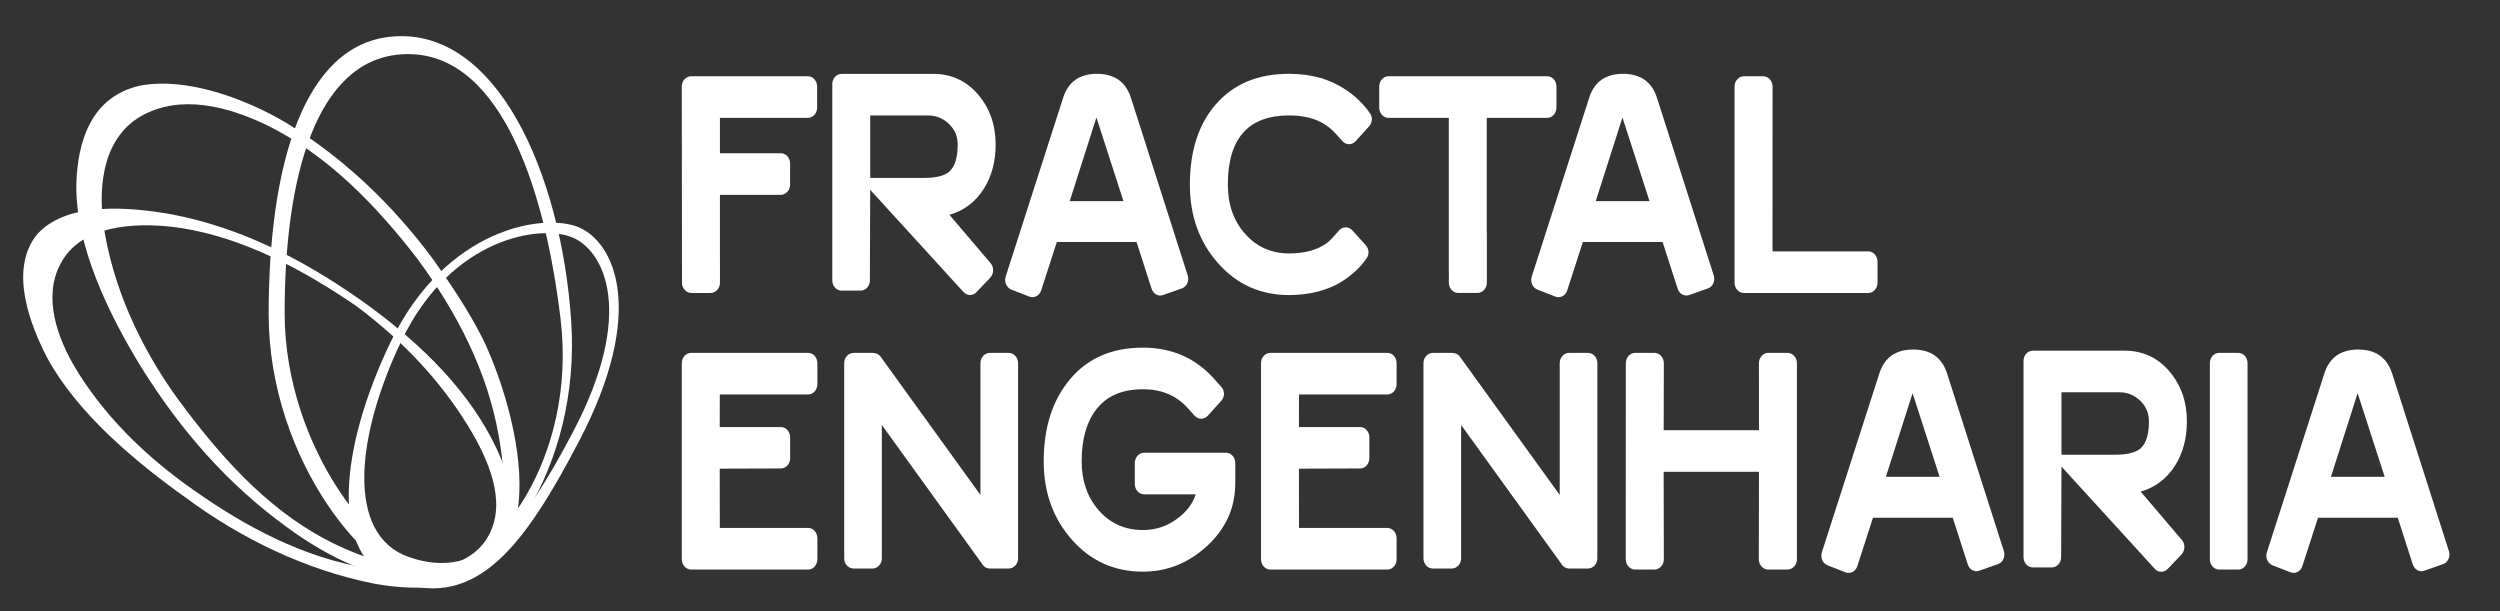 <?xml version="1.0" encoding="UTF-8" standalone="no"?>
<svg
   xmlns:dc="http://purl.org/dc/elements/1.1/"
   xmlns:cc="http://creativecommons.org/ns#"
   xmlns:rdf="http://www.w3.org/1999/02/22-rdf-syntax-ns#"
   xmlns:svg="http://www.w3.org/2000/svg"
   xmlns="http://www.w3.org/2000/svg"
   xmlns:sodipodi="http://sodipodi.sourceforge.net/DTD/sodipodi-0.dtd"
   xmlns:inkscape="http://www.inkscape.org/namespaces/inkscape"
   version="1.1"
   width="225"
   height="55"
   id="svg93"
   viewBox="0 0 225 55"
   sodipodi:docname="Logo-site-new_white.svg"
   inkscape:version="0.92.1 r15371">
  <rect x="0" y="0" width="225" height="55" fill="#333333" stroke="none"/>
  <defs
     id="defs97" />
  <sodipodi:namedview
     pagecolor="#ffffff"
     bordercolor="#666666"
     borderopacity="1"
     objecttolerance="10"
     gridtolerance="10"
     guidetolerance="10"
     inkscape:pageopacity="0"
     inkscape:pageshadow="2"
     inkscape:window-width="1280"
     inkscape:window-height="657"
     id="namedview95"
     showgrid="false"
     inkscape:zoom="1.8612278"
     inkscape:cx="222.32093"
     inkscape:cy="12.58816"
     inkscape:window-x="-8"
     inkscape:window-y="-8"
     inkscape:window-maximized="1"
     inkscape:current-layer="svg93" />
  <path
     inkscape:connector-curvature="0"
     id="path2"
     style="fill:#ffffff;fill-opacity:1;fill-rule:evenodd;stroke-width:0.223"
     d="M 51.4,28.775 C 50.473,15.591 44.728,2.551 35.378,3.283 27.235,3.919 24.18,15.089 24.18,28.299 c 0,13.211 9.27,24.394 14.705,24.394 5.441,0 13.475,-10.284 12.515,-23.919 z M 39.296,51.05 v 0 c -5.058,0 -13.678,-10.599 -13.678,-22.885 0,-12.287 2.839,-22.677 10.415,-23.268 8.696,-0.68 12.941,11.428 14.419,23.82 1.508,12.637 -6.097,22.333 -11.156,22.333 z" />
  <path
     inkscape:connector-curvature="0"
     id="path4"
     style="fill:#ffffff;fill-opacity:1;fill-rule:evenodd;stroke-width:0.223"
     d="M 43.405,30.401 C 42.172,27.97 40.605,25.64 39.035,23.411 35.45,18.55 30.967,14.194 25.588,10.953 22.112,8.927 16.846,6.901 12.588,7.711 8.105,8.725 6.984,12.878 6.872,16.525 c -0.111,5.569 2.915,11.75 5.828,16.509 3.474,5.572 7.733,10.536 13.225,14.486 3.585,2.633 8.292,4.964 12.999,4.964 12.103,-0.203 7.284,-16.41 4.482,-22.083 z M 42.509,49.95 v 0 C 39.259,52.381 33.657,50.66 30.295,49.039 24.692,46.405 20.321,41.644 16.734,36.884 13.148,32.225 10.459,26.754 9.45,21.082 8.777,17.436 9.001,12.574 12.7,10.448 c 3.587,-2.027 7.844,-0.811 11.093,0.708 5.716,2.735 10.199,7.495 13.786,12.155 3.585,4.861 6.276,10.13 7.284,15.802 0.673,3.647 1.009,8.205 -2.354,10.837 z" />
  <path
     inkscape:connector-curvature="0"
     id="path6"
     style="fill:#ffffff;fill-opacity:1;fill-rule:evenodd;stroke-width:0.223"
     d="m 52.124,20.47 c -3.113,-1.343 -12.012,0.005 -16.975,10.328 -4.504,9.367 -5.732,19.381 0.629,21.582 7.164,2.477 11.437,-3.336 16.28,-12.563 6.247,-11.894 3.182,-18.005 0.066,-19.347 z M 51.578,38.857 v 0 c -4.365,8.314 -8.227,13.548 -14.759,11.284 -5.799,-2.013 -4.728,-11.053 -0.675,-19.495 4.47,-9.305 12.562,-10.487 15.404,-9.264 2.842,1.226 5.659,6.756 0.031,17.476 z" />
  <path
     inkscape:connector-curvature="0"
     id="path8"
     style="fill:#ffffff;fill-opacity:1;fill-rule:evenodd;stroke-width:0.223"
     d="M 44.239,39.468 C 41.661,34.504 37.179,30.35 32.473,27.008 32.368,26.925 32.272,26.861 32.179,26.805 27.211,23.351 21.704,20.503 15.55,19.31 11.628,18.601 5.8,18.095 3.222,21.235 c -2.354,3.139 -0.559,7.9 1.009,10.938 2.69,4.965 7.845,9.32 12.552,12.663 4.93,3.647 10.759,6.482 16.923,7.698 3.921,0.708 8.74,0.608 11.318,-2.532 2.466,-3.039 0.784,-7.496 -0.785,-10.534 z m -0.561,9.218 v 0 C 41.55,51.724 36.395,51.623 33.032,51.117 27.318,50.204 22.049,47.369 17.456,44.127 13.084,41.087 9.163,37.239 6.585,32.783 4.905,29.845 3.782,26.096 5.8,23.159 7.931,20.019 12.973,20.019 16.335,20.526 c 5.715,0.912 11.095,3.849 15.69,6.989 4.37,3.242 7.954,7.09 10.533,11.548 1.681,2.936 3.138,6.685 1.12,9.624 z" />
  <path
     inkscape:connector-curvature="0"
     id="path10"
     style="fill:#ffffff;fill-opacity:1;fill-rule:evenodd;stroke-width:0.284"
     d="m 168.15,22.623 h -8.623 l 0.004,-14.835 c 0,-0.511 -0.381,-0.926 -0.851,-0.926 h -1.718 c -0.47,0 -0.851,0.414 -0.851,0.926 v 17.663 c 0,0.507 0.378,0.917 0.841,0.917 h 11.197 c 0.458,0 0.83,-0.417 0.83,-0.931 v -1.882 c 0,-0.515 -0.372,-0.932 -0.83,-0.932 z" />
  <path
     inkscape:connector-curvature="0"
     id="path12"
     style="fill:#ffffff;fill-opacity:1;fill-rule:evenodd;stroke-width:0.284"
     d="m 116.024,10.389 c 1.137,0 2.098,0.21 2.891,0.621 0.45,0.248 0.859,0.543 1.222,0.937 l 0.693,0.766 c 0.324,0.358 0.853,0.353 1.182,-0.011 l 1.203,-1.33 c 0.328,-0.364 0.34,-0.899 0.017,-1.259 0,0 -1.324,-2.139 -4.267,-3.063 v -0.002 c -0.012,-0.004 -0.024,-0.007 -0.035,-0.01 -0.032,-0.009 -0.063,-0.022 -0.097,-0.032 v 0.008 c -0.863,-0.243 -1.803,-0.371 -2.826,-0.371 -2.765,0 -4.942,0.896 -6.532,2.688 -1.59,1.793 -2.385,4.221 -2.385,7.283 0,2.814 0.847,5.173 2.54,7.08 1.693,1.907 3.818,2.861 6.377,2.861 0.906,0 1.747,-0.104 2.528,-0.299 v 0.006 c 0.036,-0.008 0.07,-0.019 0.106,-0.029 0.04,-0.01 0.08,-0.023 0.12,-0.033 0.54,-0.148 1.024,-0.34 1.457,-0.559 0.019,-0.01 0.04,-0.021 0.059,-0.031 0.236,-0.122 0.458,-0.25 0.661,-0.383 0.011,-0.007 0.021,-0.015 0.032,-0.021 1.331,-0.877 1.963,-1.882 1.963,-1.882 0.322,-0.358 0.311,-0.895 -0.018,-1.257 l -1.203,-1.332 c -0.328,-0.364 -0.858,-0.368 -1.182,-0.01 l -0.692,0.765 c -0.104,0.111 -0.21,0.214 -0.32,0.311 -0.87,0.671 -2.034,1.006 -3.495,1.006 -1.596,0 -2.915,-0.582 -3.955,-1.751 -1.043,-1.168 -1.564,-2.65 -1.564,-4.443 0,-4.15 1.839,-6.226 5.519,-6.226 z" />
  <path
     inkscape:connector-curvature="0"
     id="path14"
     style="fill:#ffffff;fill-opacity:1;fill-rule:evenodd;stroke-width:0.284"
     d="m 139.252,6.862 h -0.775 -12.744 -0.777 c -0.456,0 -0.828,0.416 -0.828,0.932 v 1.881 c 0,0.516 0.371,0.932 0.828,0.932 h 0.777 4.66 v 13.884 c 0,0.014 0.004,0.026 0.004,0.04 v 0.91 c 0,0.511 0.38,0.926 0.85,0.926 h 1.718 c 0.47,0 0.851,-0.416 0.851,-0.926 v -4.449 c 0,-0.025 -0.006,-0.05 -0.007,-0.074 V 10.607 h 4.668 0.775 c 0.457,0 0.829,-0.416 0.829,-0.932 V 7.794 c 0,-0.516 -0.372,-0.932 -0.829,-0.932 z" />
  <path
     inkscape:connector-curvature="0"
     id="path16"
     style="fill:#ffffff;fill-opacity:1;fill-rule:evenodd;stroke-width:0.284"
     d="M 154.235,24.782 149.115,8.763 C 148.645,7.351 147.63,6.644 146.067,6.644 c -1.542,0 -2.549,0.698 -3.019,2.092 l -5.192,16.157 c -0.153,0.478 0.079,1.004 0.518,1.174 l 1.606,0.626 c 0.439,0.171 0.917,-0.078 1.069,-0.556 l 1.409,-4.356 h 7.176 l 1.356,4.202 c 0.151,0.478 0.618,0.731 1.042,0.566 l 1.713,-0.604 c 0.423,-0.165 0.642,-0.686 0.491,-1.164 z M 143.619,18.099 v 0 l 2.401,-7.525 2.435,7.525 z" />
  <path
     inkscape:connector-curvature="0"
     id="path18"
     style="fill:#ffffff;fill-opacity:1;fill-rule:evenodd;stroke-width:0.284"
     d="M 106.891,24.782 101.771,8.763 C 101.3,7.351 100.285,6.644 98.724,6.644 c -1.542,0 -2.549,0.698 -3.021,2.092 L 90.511,24.893 c -0.152,0.478 0.079,1.004 0.518,1.174 l 1.605,0.626 c 0.439,0.171 0.918,-0.078 1.07,-0.556 l 1.41,-4.356 h 7.176 l 1.354,4.202 c 0.152,0.478 0.619,0.731 1.043,0.566 l 1.713,-0.604 c 0.423,-0.165 0.643,-0.686 0.491,-1.164 z M 96.276,18.099 v 0 l 2.401,-7.525 2.433,7.525 z" />
  <path
     inkscape:connector-curvature="0"
     id="path20"
     style="fill:#ffffff;fill-opacity:1;fill-rule:evenodd;stroke-width:0.284"
     d="m 72.713,6.862 h -10.501 c -0.47,0 -0.852,0.416 -0.852,0.932 l 0.019,17.648 c 0,0.511 0.381,0.926 0.85,0.926 h 1.717 c 0.47,0 0.85,-0.415 0.85,-0.926 l -0.003,-7.907 h 5.488 c 0.457,0 0.828,-0.417 0.828,-0.932 V 14.723 c 0,-0.515 -0.371,-0.932 -0.828,-0.932 h -5.488 v -3.183 h 7.919 c 0.458,0 0.83,-0.417 0.83,-0.931 V 7.794 c 0,-0.514 -0.372,-0.931 -0.83,-0.931 z" />
  <path
     inkscape:connector-curvature="0"
     id="path22"
     style="fill:#ffffff;fill-opacity:1;fill-rule:evenodd;stroke-width:0.284"
     d="m 85.448,19.333 c 1.312,-0.375 2.342,-1.153 3.092,-2.337 0.711,-1.122 1.067,-2.451 1.067,-3.989 0,-1.765 -0.526,-3.266 -1.581,-4.502 C 86.972,7.269 85.627,6.649 83.991,6.649 h -8.244 c -0.465,0 -0.841,0.41 -0.841,0.916 v 17.673 c 0,0.507 0.377,0.917 0.841,0.917 h 1.702 c 0.464,0 0.841,-0.41 0.841,-0.917 l 0.028,-8.156 8.383,9.183 c 0.315,0.368 0.845,0.38 1.183,0.026 l 1.234,-1.294 c 0.338,-0.355 0.355,-0.94 0.04,-1.307 z m -7.129,-8.939 v 0 h 5.24 c 0.691,0 1.303,0.25 1.836,0.749 0.532,0.5 0.797,1.124 0.797,1.873 0,1.165 -0.251,1.976 -0.756,2.435 -0.447,0.373 -1.195,0.561 -2.24,0.561 h -4.876 z" />
  <path
     inkscape:connector-curvature="0"
     id="path24"
     style="fill:#ffffff;fill-opacity:1;fill-rule:evenodd;stroke-width:0.284"
     d="m 192.66,44.243 c 1.312,-0.374 2.343,-1.153 3.092,-2.338 0.711,-1.12 1.068,-2.451 1.068,-3.987 0,-1.766 -0.527,-3.267 -1.58,-4.503 -1.055,-1.235 -2.4,-1.854 -4.036,-1.854 h -8.244 c -0.466,0 -0.843,0.41 -0.843,0.917 v 17.671 c 0,0.507 0.377,0.918 0.843,0.918 h 1.699 c 0.466,0 0.844,-0.411 0.844,-0.918 l 0.028,-8.157 8.382,9.185 c 0.314,0.368 0.844,0.379 1.182,0.025 l 1.235,-1.295 c 0.337,-0.354 0.355,-0.939 0.04,-1.306 z m -7.128,-8.937 v 0 h 5.238 c 0.692,0 1.303,0.249 1.836,0.748 0.531,0.499 0.798,1.124 0.798,1.874 0,1.164 -0.251,1.976 -0.756,2.433 -0.449,0.375 -1.195,0.563 -2.241,0.563 h -4.875 z" />
  <path
     inkscape:connector-curvature="0"
     id="path26"
     style="fill:#ffffff;fill-opacity:1;fill-rule:evenodd;stroke-width:0.284"
     d="m 90.784,31.761 h -1.703 c -0.464,0 -0.841,0.411 -0.841,0.917 v 11.868 l -9.007,-12.477 c -0.164,-0.205 -0.392,-0.299 -0.623,-0.298 -0.029,-0.002 -0.058,-0.01 -0.087,-0.01 h -1.704 c -0.462,0 -0.841,0.411 -0.841,0.917 v 17.572 c 0,0.507 0.378,0.918 0.841,0.918 h 1.704 c 0.465,0 0.842,-0.411 0.842,-0.918 v -12.002 l 8.983,12.443 c 0.137,0.267 0.385,0.448 0.679,0.469 0.008,4.4e-4 0.017,0.003 0.026,0.004 0.01,0 0.019,0.004 0.029,0.004 h 1.703 c 0.464,0 0.842,-0.411 0.842,-0.918 v -17.572 c 0,-0.506 -0.378,-0.917 -0.842,-0.917 z" />
  <path
     inkscape:connector-curvature="0"
     id="path28"
     style="fill:#ffffff;fill-opacity:1;fill-rule:evenodd;stroke-width:0.284"
     d="m 160.874,31.756 h -1.719 c -0.47,0 -0.85,0.415 -0.85,0.926 l 0.005,6.034 h -8.579 l 0.015,-6.034 c 0,-0.511 -0.382,-0.926 -0.851,-0.926 h -1.719 c -0.47,0 -0.851,0.415 -0.851,0.926 l -0.009,17.651 c 0,0.513 0.382,0.928 0.853,0.928 h 1.723 c 0.47,0 0.853,-0.416 0.853,-0.928 l -0.015,-7.872 h 8.579 l -0.014,7.872 c 0,0.513 0.382,0.928 0.853,0.928 h 1.723 c 0.47,0 0.852,-0.416 0.852,-0.928 v -17.651 c 0,-0.511 -0.381,-0.926 -0.85,-0.926 z" />
  <path
     inkscape:connector-curvature="0"
     id="path30"
     style="fill:#ffffff;fill-opacity:1;fill-rule:evenodd;stroke-width:0.284"
     d="m 201.434,31.756 h -1.702 c -0.466,0 -0.843,0.411 -0.843,0.917 v 17.672 c 0,0.505 0.377,0.916 0.843,0.916 h 1.702 c 0.465,0 0.843,-0.41 0.843,-0.916 v -17.672 c 0,-0.506 -0.378,-0.917 -0.843,-0.917 z" />
  <path
     inkscape:connector-curvature="0"
     id="path32"
     style="fill:#ffffff;fill-opacity:1;fill-rule:evenodd;stroke-width:0.284"
     d="M 72.734,31.756 H 62.212 c -0.47,0 -0.852,0.417 -0.852,0.932 v 17.642 c 0,0.514 0.382,0.931 0.852,0.931 H 72.734 c 0.458,0 0.83,-0.418 0.83,-0.931 v -1.883 c 0,-0.514 -0.372,-0.931 -0.83,-0.931 l -7.952,4.4e-4 -0.007,-5.337 5.509,-0.018 c 0.456,0 0.828,-0.415 0.828,-0.926 v -1.876 c 0,-0.51 -0.372,-0.925 -0.828,-0.925 h -5.509 l 0.007,-2.933 7.952,6.1e-4 c 0.458,0 0.83,-0.418 0.83,-0.932 v -1.882 c 0,-0.514 -0.372,-0.931 -0.83,-0.931 z" />
  <path
     inkscape:connector-curvature="0"
     id="path34"
     style="fill:#ffffff;fill-opacity:1;fill-rule:evenodd;stroke-width:0.284"
     d="m 124.864,31.756 h -10.524 c -0.469,0 -0.851,0.417 -0.851,0.932 v 17.642 c 0,0.514 0.381,0.931 0.851,0.931 h 10.524 c 0.458,0 0.83,-0.418 0.83,-0.931 v -1.883 c 0,-0.514 -0.372,-0.931 -0.83,-0.931 l -7.951,4.4e-4 -0.009,-5.337 5.51,-0.018 c 0.457,0 0.828,-0.415 0.828,-0.926 v -1.876 c 0,-0.51 -0.371,-0.925 -0.828,-0.925 h -5.51 l 0.009,-2.933 7.951,6.1e-4 c 0.458,0 0.83,-0.418 0.83,-0.932 v -1.882 c 0,-0.514 -0.372,-0.931 -0.83,-0.931 z" />
  <path
     inkscape:connector-curvature="0"
     id="path36"
     style="fill:#ffffff;fill-opacity:1;fill-rule:evenodd;stroke-width:0.284"
     d="m 220.401,49.595 -5.12,-16.018 c -0.471,-1.413 -1.488,-2.119 -3.048,-2.119 -1.542,0 -2.55,0.698 -3.02,2.092 l -5.194,16.157 c -0.152,0.478 0.081,1.004 0.519,1.174 l 1.606,0.625 c 0.438,0.171 0.917,-0.077 1.069,-0.556 l 1.41,-4.356 h 7.175 l 1.354,4.202 c 0.153,0.477 0.62,0.731 1.044,0.565 l 1.713,-0.603 c 0.423,-0.164 0.643,-0.686 0.491,-1.164 z m -10.616,-6.683 v 0 l 2.401,-7.525 2.435,7.525 z" />
  <path
     inkscape:connector-curvature="0"
     id="path38"
     style="fill:#ffffff;fill-opacity:1;fill-rule:evenodd;stroke-width:0.284"
     d="m 110.345,40.745 h -7.382 c -0.458,0 -0.83,0.417 -0.83,0.931 v 1.882 c 0,0.513 0.372,0.931 0.83,0.931 h 4.657 c -0.281,0.853 -0.835,1.581 -1.66,2.184 -0.901,0.687 -1.933,1.029 -3.097,1.029 -1.612,0 -2.936,-0.587 -3.968,-1.763 -1.031,-1.175 -1.546,-2.647 -1.546,-4.416 0,-2.039 0.463,-3.63 1.394,-4.774 0.929,-1.144 2.303,-1.717 4.124,-1.717 1.648,0 2.966,0.547 3.961,1.624 l 0.693,0.766 c 0.323,0.358 0.853,0.353 1.181,-0.009 l 1.204,-1.332 c 0.328,-0.363 0.341,-0.9 0.017,-1.258 l -0.869,-0.962 v 7.9e-4 c -1.618,-1.703 -3.68,-2.573 -6.202,-2.573 -2.767,0 -4.945,0.941 -6.534,2.824 -1.59,1.885 -2.384,4.353 -2.384,7.412 0,2.788 0.846,5.139 2.54,7.053 1.693,1.915 3.819,2.87 6.379,2.87 2.2,0 4.138,-0.779 5.812,-2.339 1.655,-1.541 2.487,-3.378 2.507,-5.506 0.001,-0.016 0.005,-0.029 0.005,-0.044 v -0.036 -1.846 c 0,-0.514 -0.371,-0.931 -0.83,-0.931 z" />
  <path
     inkscape:connector-curvature="0"
     id="path40"
     style="fill:#ffffff;fill-opacity:1;fill-rule:evenodd;stroke-width:0.284"
     d="m 142.919,31.761 h -1.703 c -0.463,0 -0.841,0.411 -0.841,0.917 v 11.868 l -9.007,-12.477 c -0.163,-0.205 -0.392,-0.299 -0.623,-0.298 -0.029,-0.002 -0.058,-0.01 -0.088,-0.01 h -1.702 c -0.464,0 -0.843,0.411 -0.843,0.917 v 17.572 c 0,0.507 0.379,0.918 0.843,0.918 h 1.702 c 0.466,0 0.843,-0.411 0.843,-0.918 v -12.002 l 8.983,12.443 c 0.136,0.267 0.385,0.448 0.678,0.469 0.009,4.4e-4 0.015,0.003 0.025,0.004 0.011,0 0.02,0.004 0.029,0.004 h 1.703 c 0.466,0 0.842,-0.411 0.842,-0.918 v -17.572 c 0,-0.506 -0.376,-0.917 -0.842,-0.917 z" />
  <path
     inkscape:connector-curvature="0"
     id="path42"
     style="fill:#ffffff;fill-opacity:1;fill-rule:evenodd;stroke-width:0.284"
     d="m 180.346,49.595 -5.12,-16.018 c -0.47,-1.413 -1.485,-2.119 -3.046,-2.119 -1.544,0 -2.55,0.698 -3.02,2.092 l -5.193,16.157 c -0.152,0.478 0.079,1.004 0.519,1.174 l 1.605,0.625 c 0.439,0.171 0.918,-0.077 1.069,-0.556 l 1.409,-4.356 h 7.177 l 1.355,4.202 c 0.152,0.477 0.618,0.731 1.041,0.565 l 1.713,-0.603 c 0.423,-0.164 0.643,-0.686 0.491,-1.164 z m -10.616,-6.683 v 0 l 2.402,-7.525 2.434,7.525 z" />
</svg>
